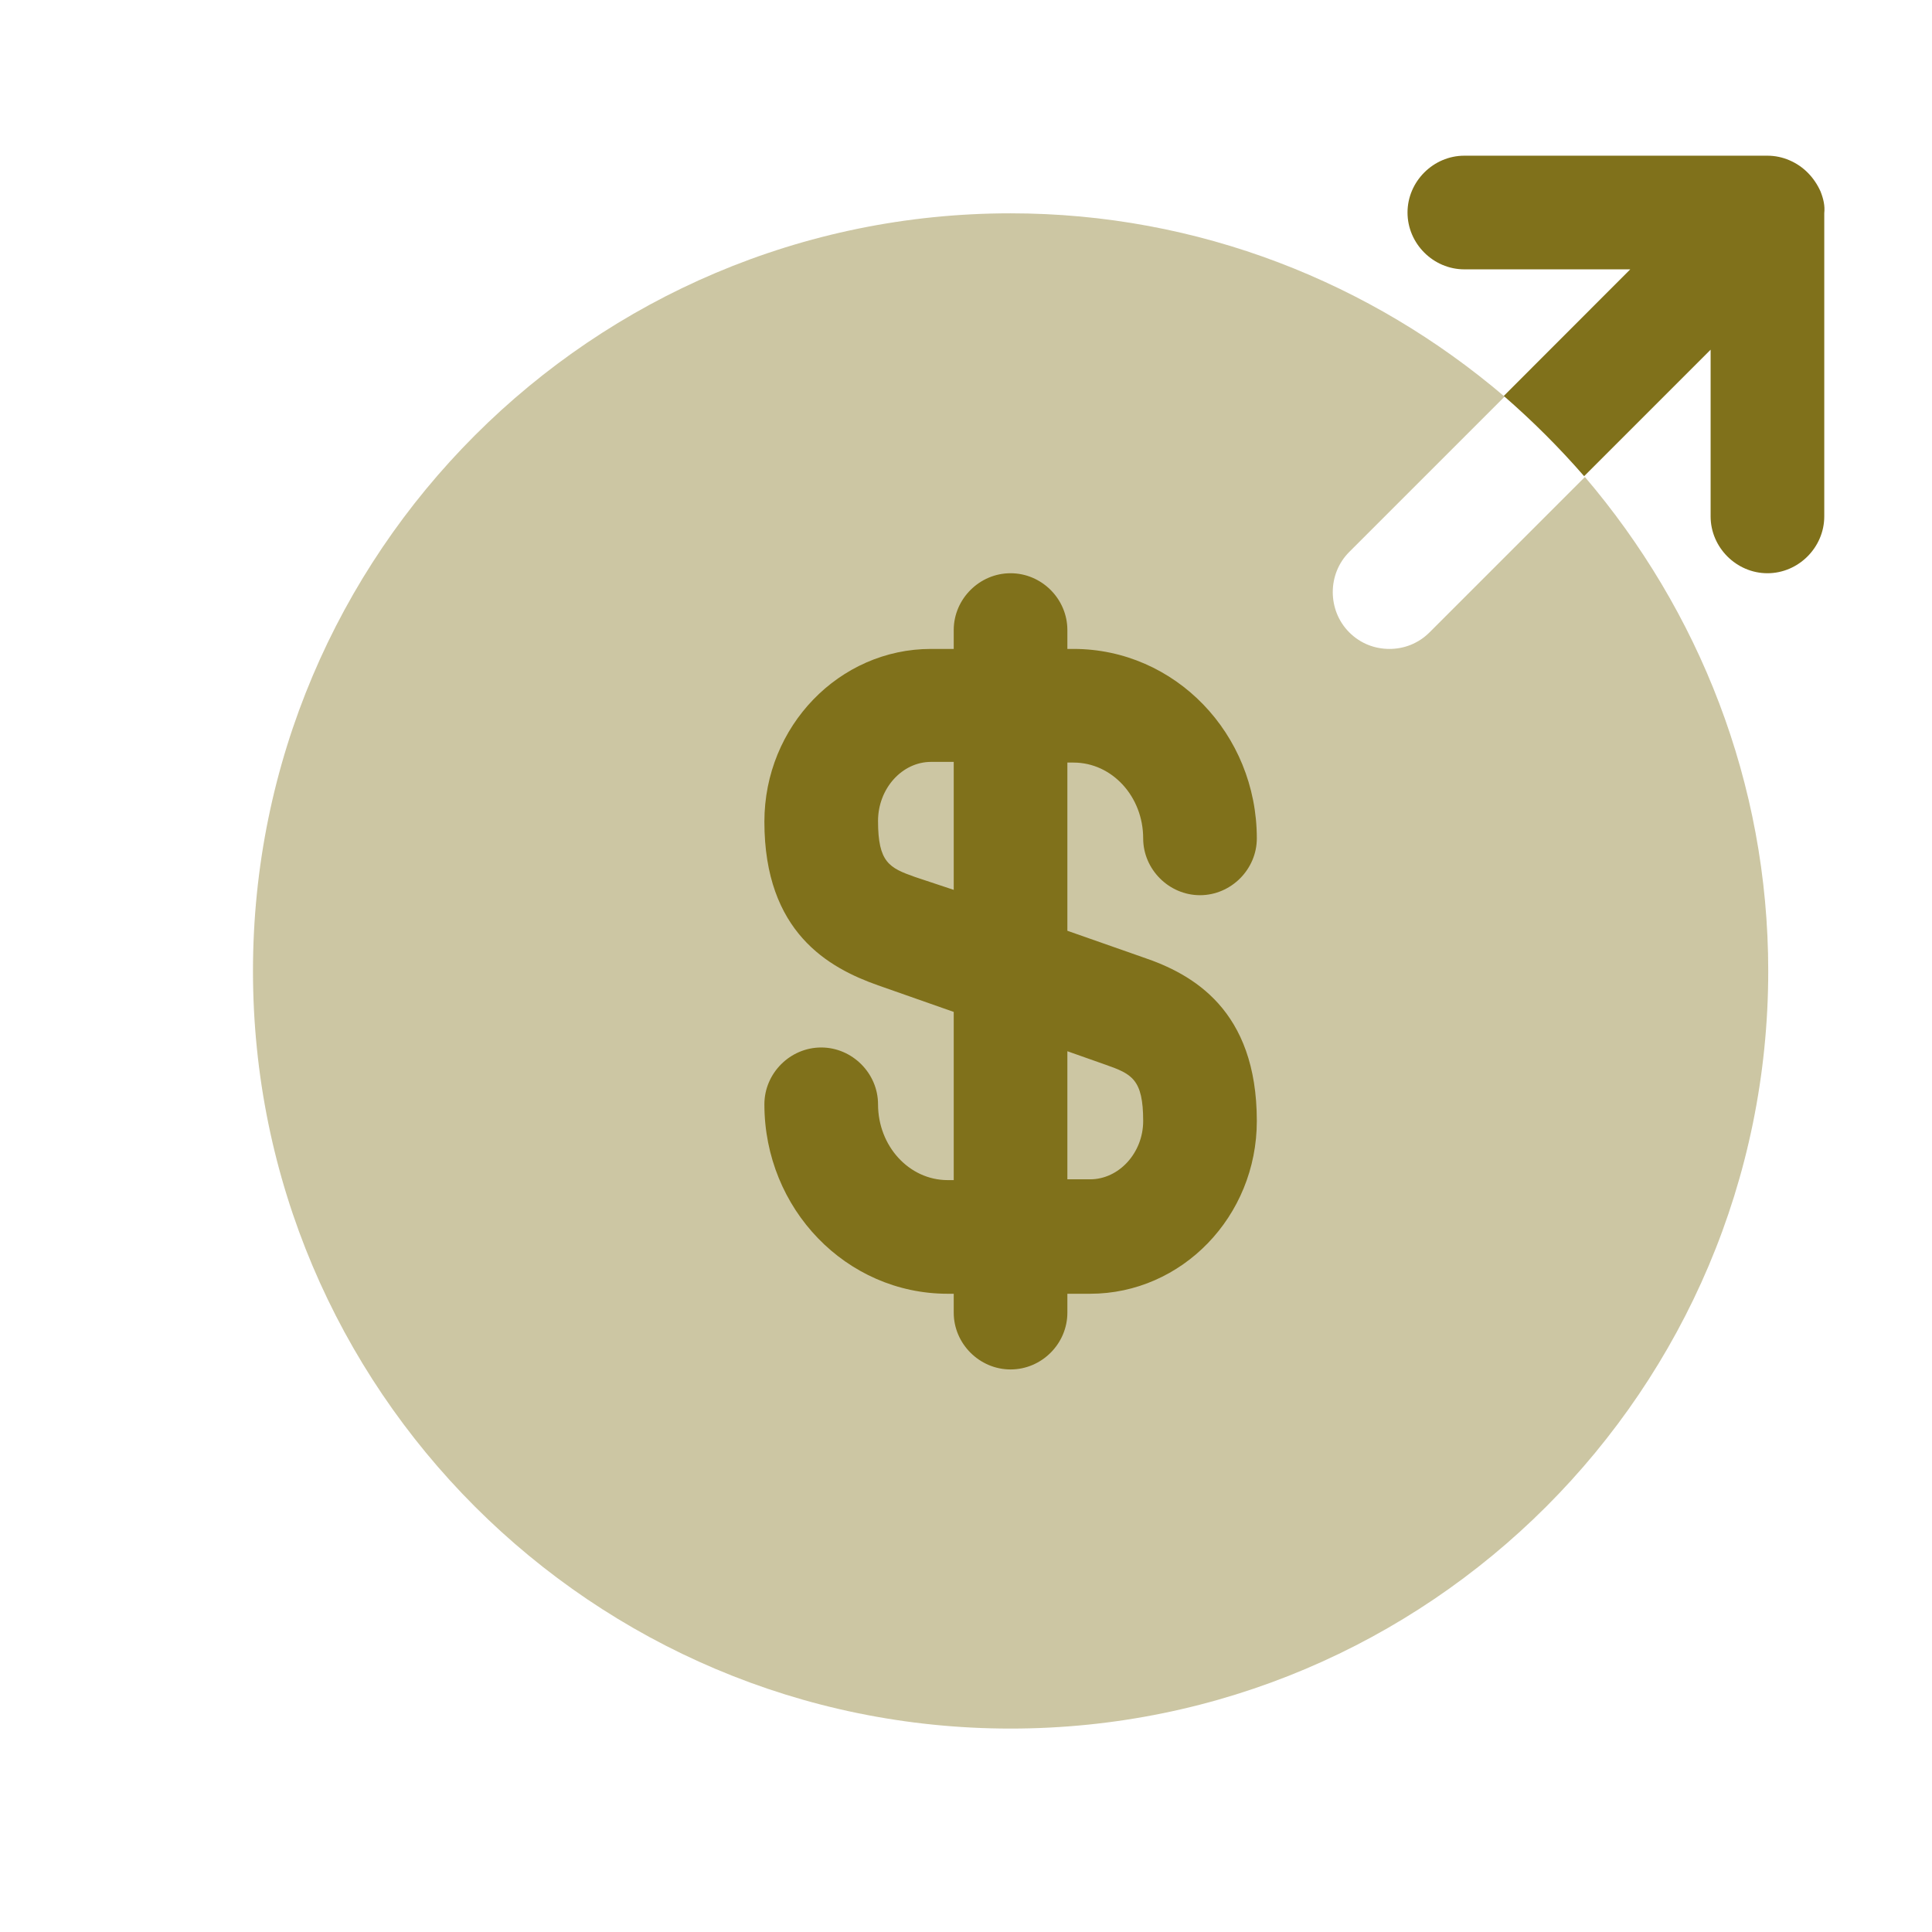 <svg width="17" height="17" viewBox="0 0 17 17" fill="none" xmlns="http://www.w3.org/2000/svg">
<path opacity="0.4" d="M12.226 5.71C12.099 5.71 11.972 5.664 11.872 5.564C11.679 5.37 11.679 5.05 11.872 4.857L13.239 3.49C12.066 2.49 10.552 1.877 8.892 1.877C5.212 1.877 2.226 4.864 2.226 8.544C2.226 12.224 5.212 15.21 8.892 15.21C12.572 15.21 15.559 12.224 15.559 8.544C15.559 6.884 14.946 5.37 13.946 4.197L12.579 5.564C12.479 5.664 12.352 5.71 12.226 5.71Z" fill="#80711B"/>
<path d="M10.059 8.424L9.392 8.19V6.71H9.446C9.786 6.71 10.059 7.01 10.059 7.377C10.059 7.65 10.286 7.877 10.559 7.877C10.832 7.877 11.059 7.65 11.059 7.377C11.059 6.457 10.339 5.71 9.446 5.71H9.392V5.544C9.392 5.27 9.166 5.044 8.892 5.044C8.619 5.044 8.392 5.27 8.392 5.544V5.71H8.192C7.386 5.71 6.726 6.39 6.726 7.23C6.726 8.204 7.292 8.517 7.726 8.67L8.392 8.904V10.384H8.339C7.999 10.384 7.726 10.084 7.726 9.717C7.726 9.444 7.499 9.217 7.226 9.217C6.952 9.217 6.726 9.444 6.726 9.717C6.726 10.637 7.446 11.384 8.339 11.384H8.392V11.55C8.392 11.824 8.619 12.05 8.892 12.05C9.166 12.05 9.392 11.824 9.392 11.55V11.384H9.592C10.399 11.384 11.059 10.704 11.059 9.864C11.059 8.884 10.492 8.57 10.059 8.424ZM8.052 7.717C7.826 7.637 7.726 7.59 7.726 7.224C7.726 6.937 7.939 6.704 8.192 6.704H8.392V7.83L8.052 7.717ZM9.592 10.377H9.392V9.25L9.732 9.37C9.959 9.45 10.059 9.497 10.059 9.864C10.059 10.144 9.846 10.377 9.592 10.377Z" fill="#80711B"/>
<path d="M16.019 1.684C15.965 1.564 15.872 1.464 15.745 1.41C15.685 1.384 15.619 1.37 15.552 1.37H12.885C12.612 1.37 12.385 1.597 12.385 1.87C12.385 2.144 12.612 2.37 12.885 2.37H14.345L13.232 3.484C13.485 3.704 13.719 3.937 13.939 4.19L15.052 3.077V4.544C15.052 4.817 15.279 5.044 15.552 5.044C15.825 5.044 16.052 4.817 16.052 4.544V1.877C16.059 1.81 16.045 1.75 16.019 1.684Z" fill="#80711B"/>
</svg>
